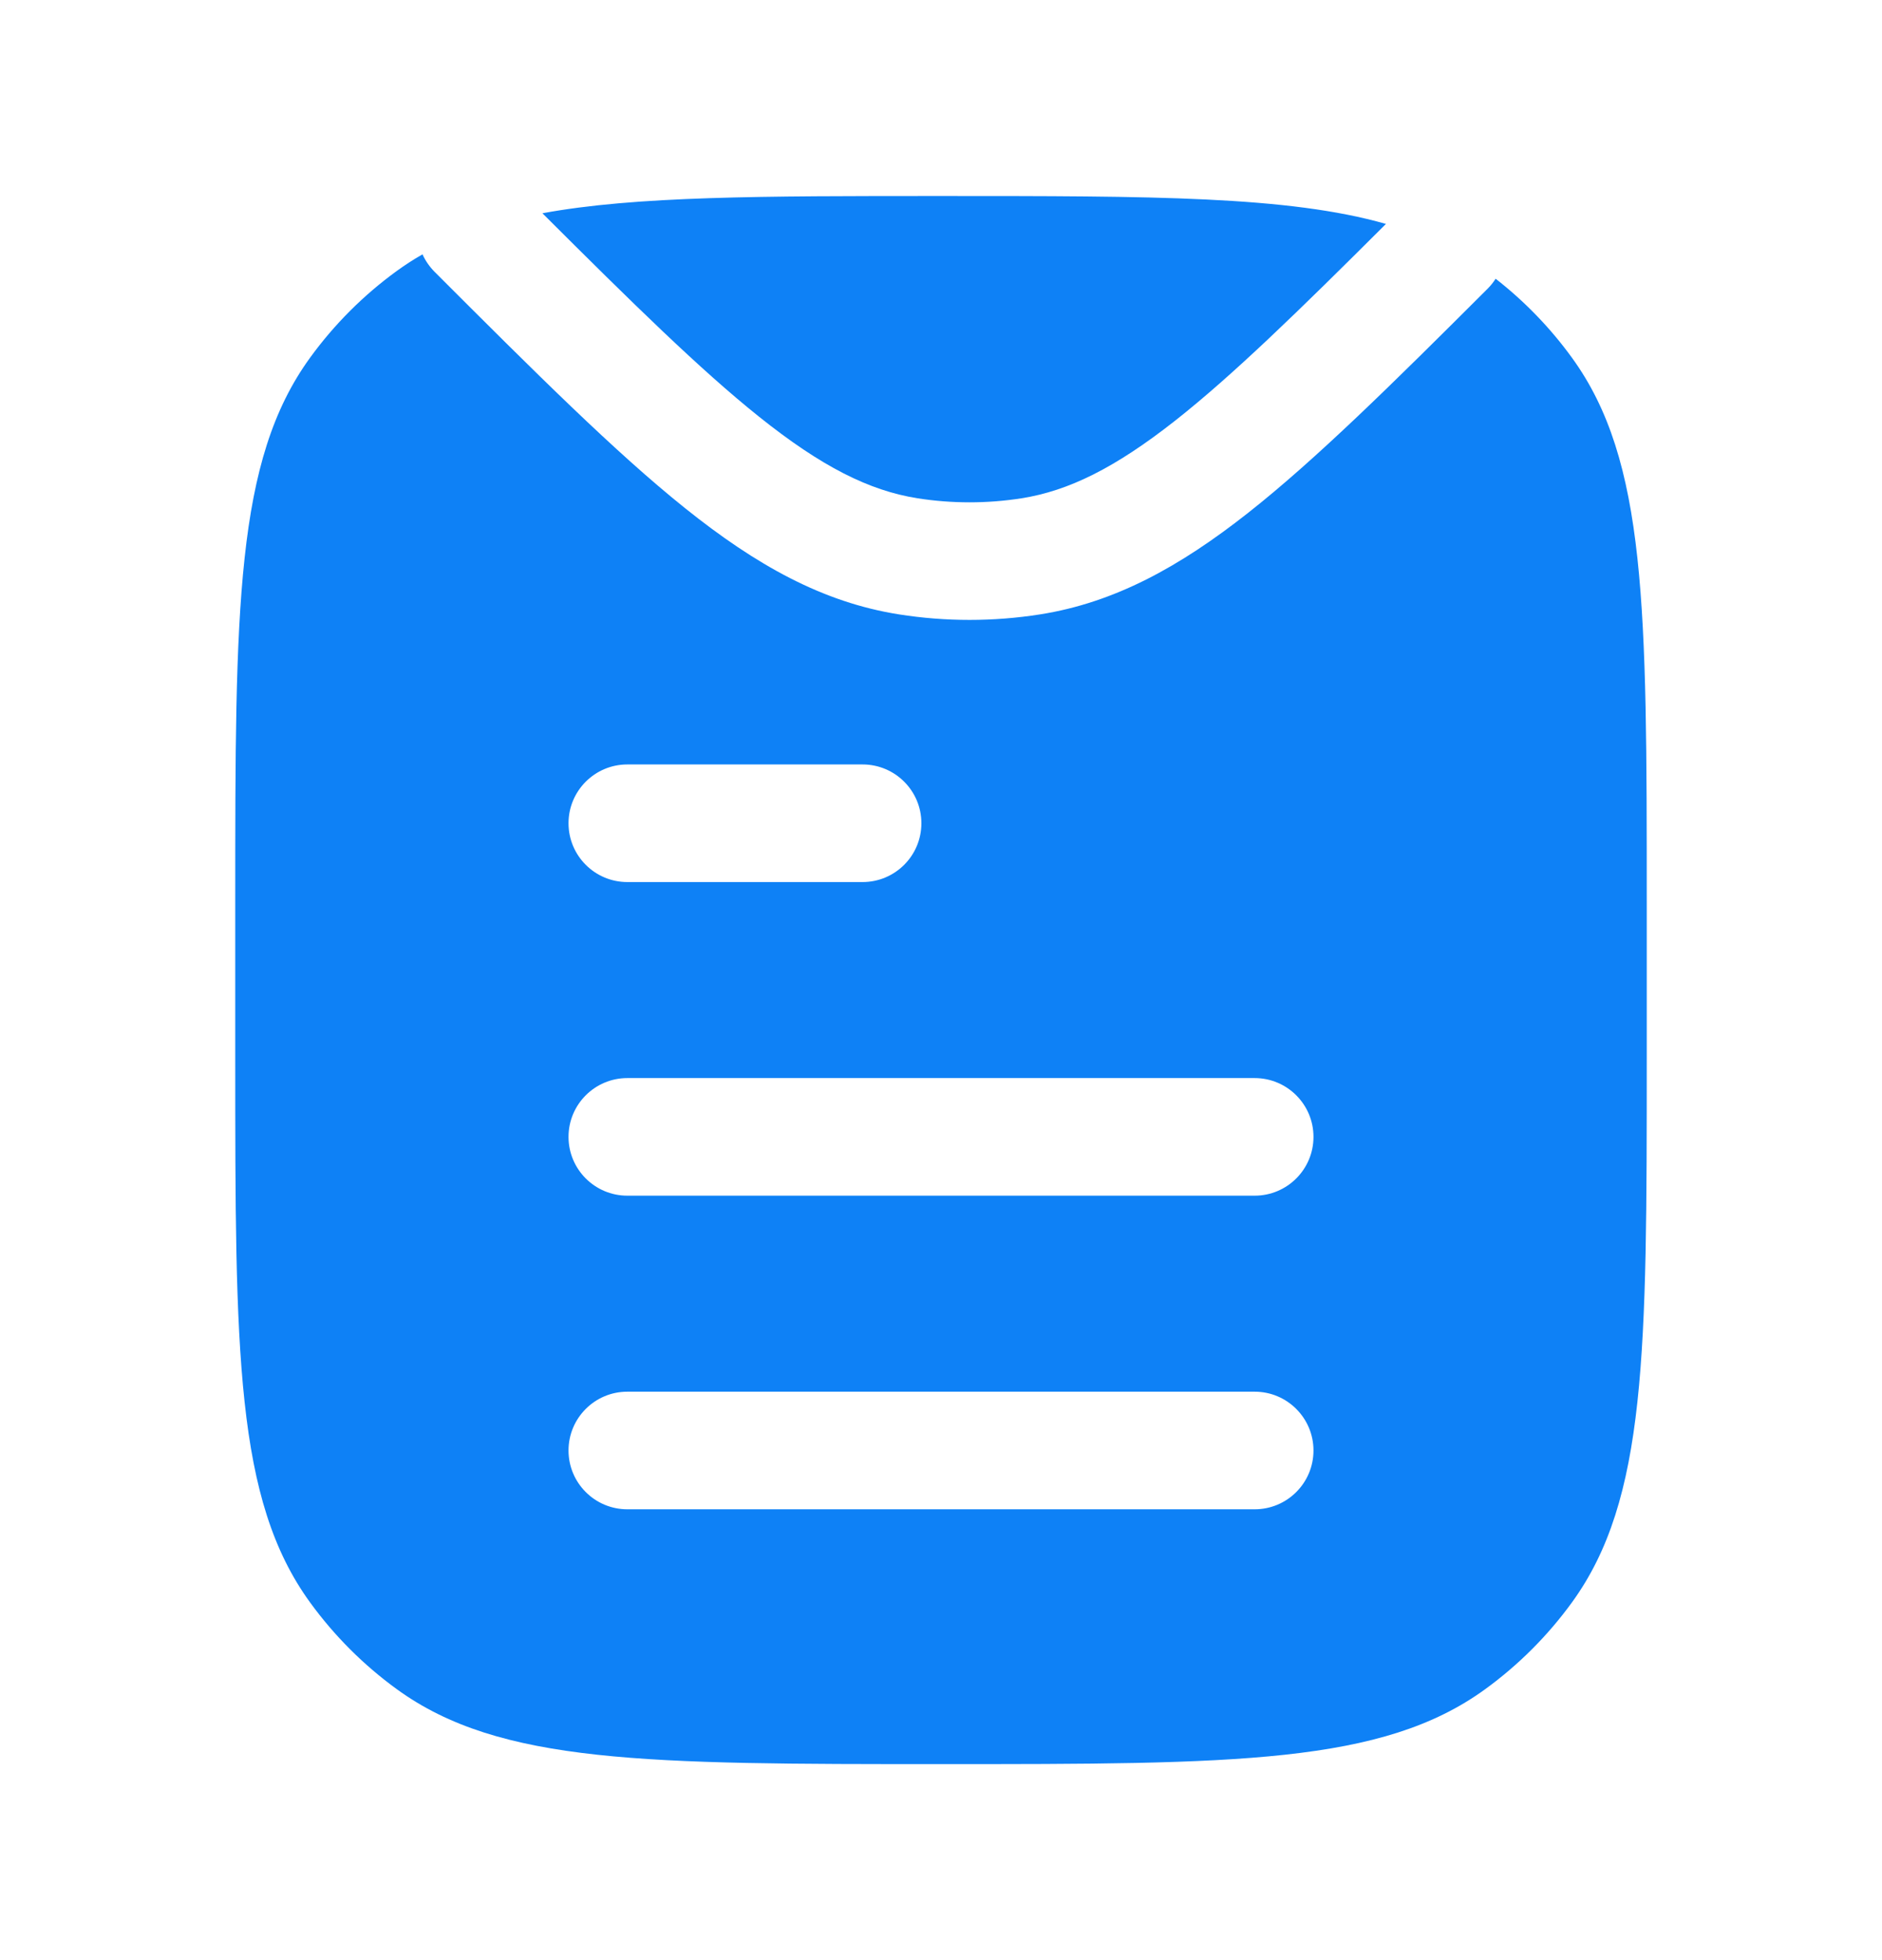 <svg width="24" height="25" viewBox="0 0 24 25" fill="none" xmlns="http://www.w3.org/2000/svg">
    <path fill-rule="evenodd" clip-rule="evenodd" d="M5.061 3.455C5.166 3.379 5.275 3.308 5.388 3.244C5.424 3.324 5.476 3.4 5.542 3.467C6.832 4.757 7.845 5.768 8.738 6.483C9.642 7.207 10.489 7.682 11.464 7.836C12.06 7.93 12.668 7.93 13.264 7.836C14.212 7.686 15.038 7.233 15.914 6.543C16.778 5.862 17.749 4.903 18.971 3.682C19.01 3.643 19.044 3.6 19.073 3.555C19.442 3.843 19.77 4.182 20.045 4.561C21 5.875 21 7.75 21 11.5V13.5C21 17.25 21 19.125 20.045 20.439C19.737 20.863 19.363 21.237 18.939 21.545C17.625 22.5 15.75 22.5 12 22.5C8.25 22.5 6.375 22.5 5.061 21.545C4.637 21.237 4.263 20.863 3.955 20.439C3 19.125 3 17.25 3 13.5V11.5C3 7.75 3 5.875 3.955 4.561C4.263 4.137 4.637 3.763 5.061 3.455ZM8 9.75C7.586 9.75 7.25 10.086 7.25 10.5C7.25 10.914 7.586 11.25 8 11.25H11C11.414 11.25 11.75 10.914 11.75 10.5C11.75 10.086 11.414 9.75 11 9.75H8ZM8 13.75C7.586 13.75 7.25 14.086 7.25 14.5C7.25 14.914 7.586 15.25 8 15.25H16C16.414 15.25 16.75 14.914 16.75 14.5C16.75 14.086 16.414 13.75 16 13.75H8ZM8 17.75C7.586 17.75 7.25 18.086 7.25 18.5C7.25 18.914 7.586 19.25 8 19.25H16C16.414 19.25 16.75 18.914 16.75 18.5C16.75 18.086 16.414 17.75 16 17.75H8Z" fill="#0E81F6"/>
    <path d="M12 2.5C14.7 2.5 16.428 2.5 17.674 2.856C16.554 3.974 15.716 4.79 14.986 5.365C14.216 5.971 13.626 6.26 13.029 6.355C12.588 6.424 12.14 6.424 11.699 6.355C11.085 6.257 10.478 5.954 9.676 5.312C8.929 4.714 8.069 3.87 6.917 2.72C8.109 2.5 9.702 2.5 12 2.5Z" fill="#0E81F6"/>
</svg>
